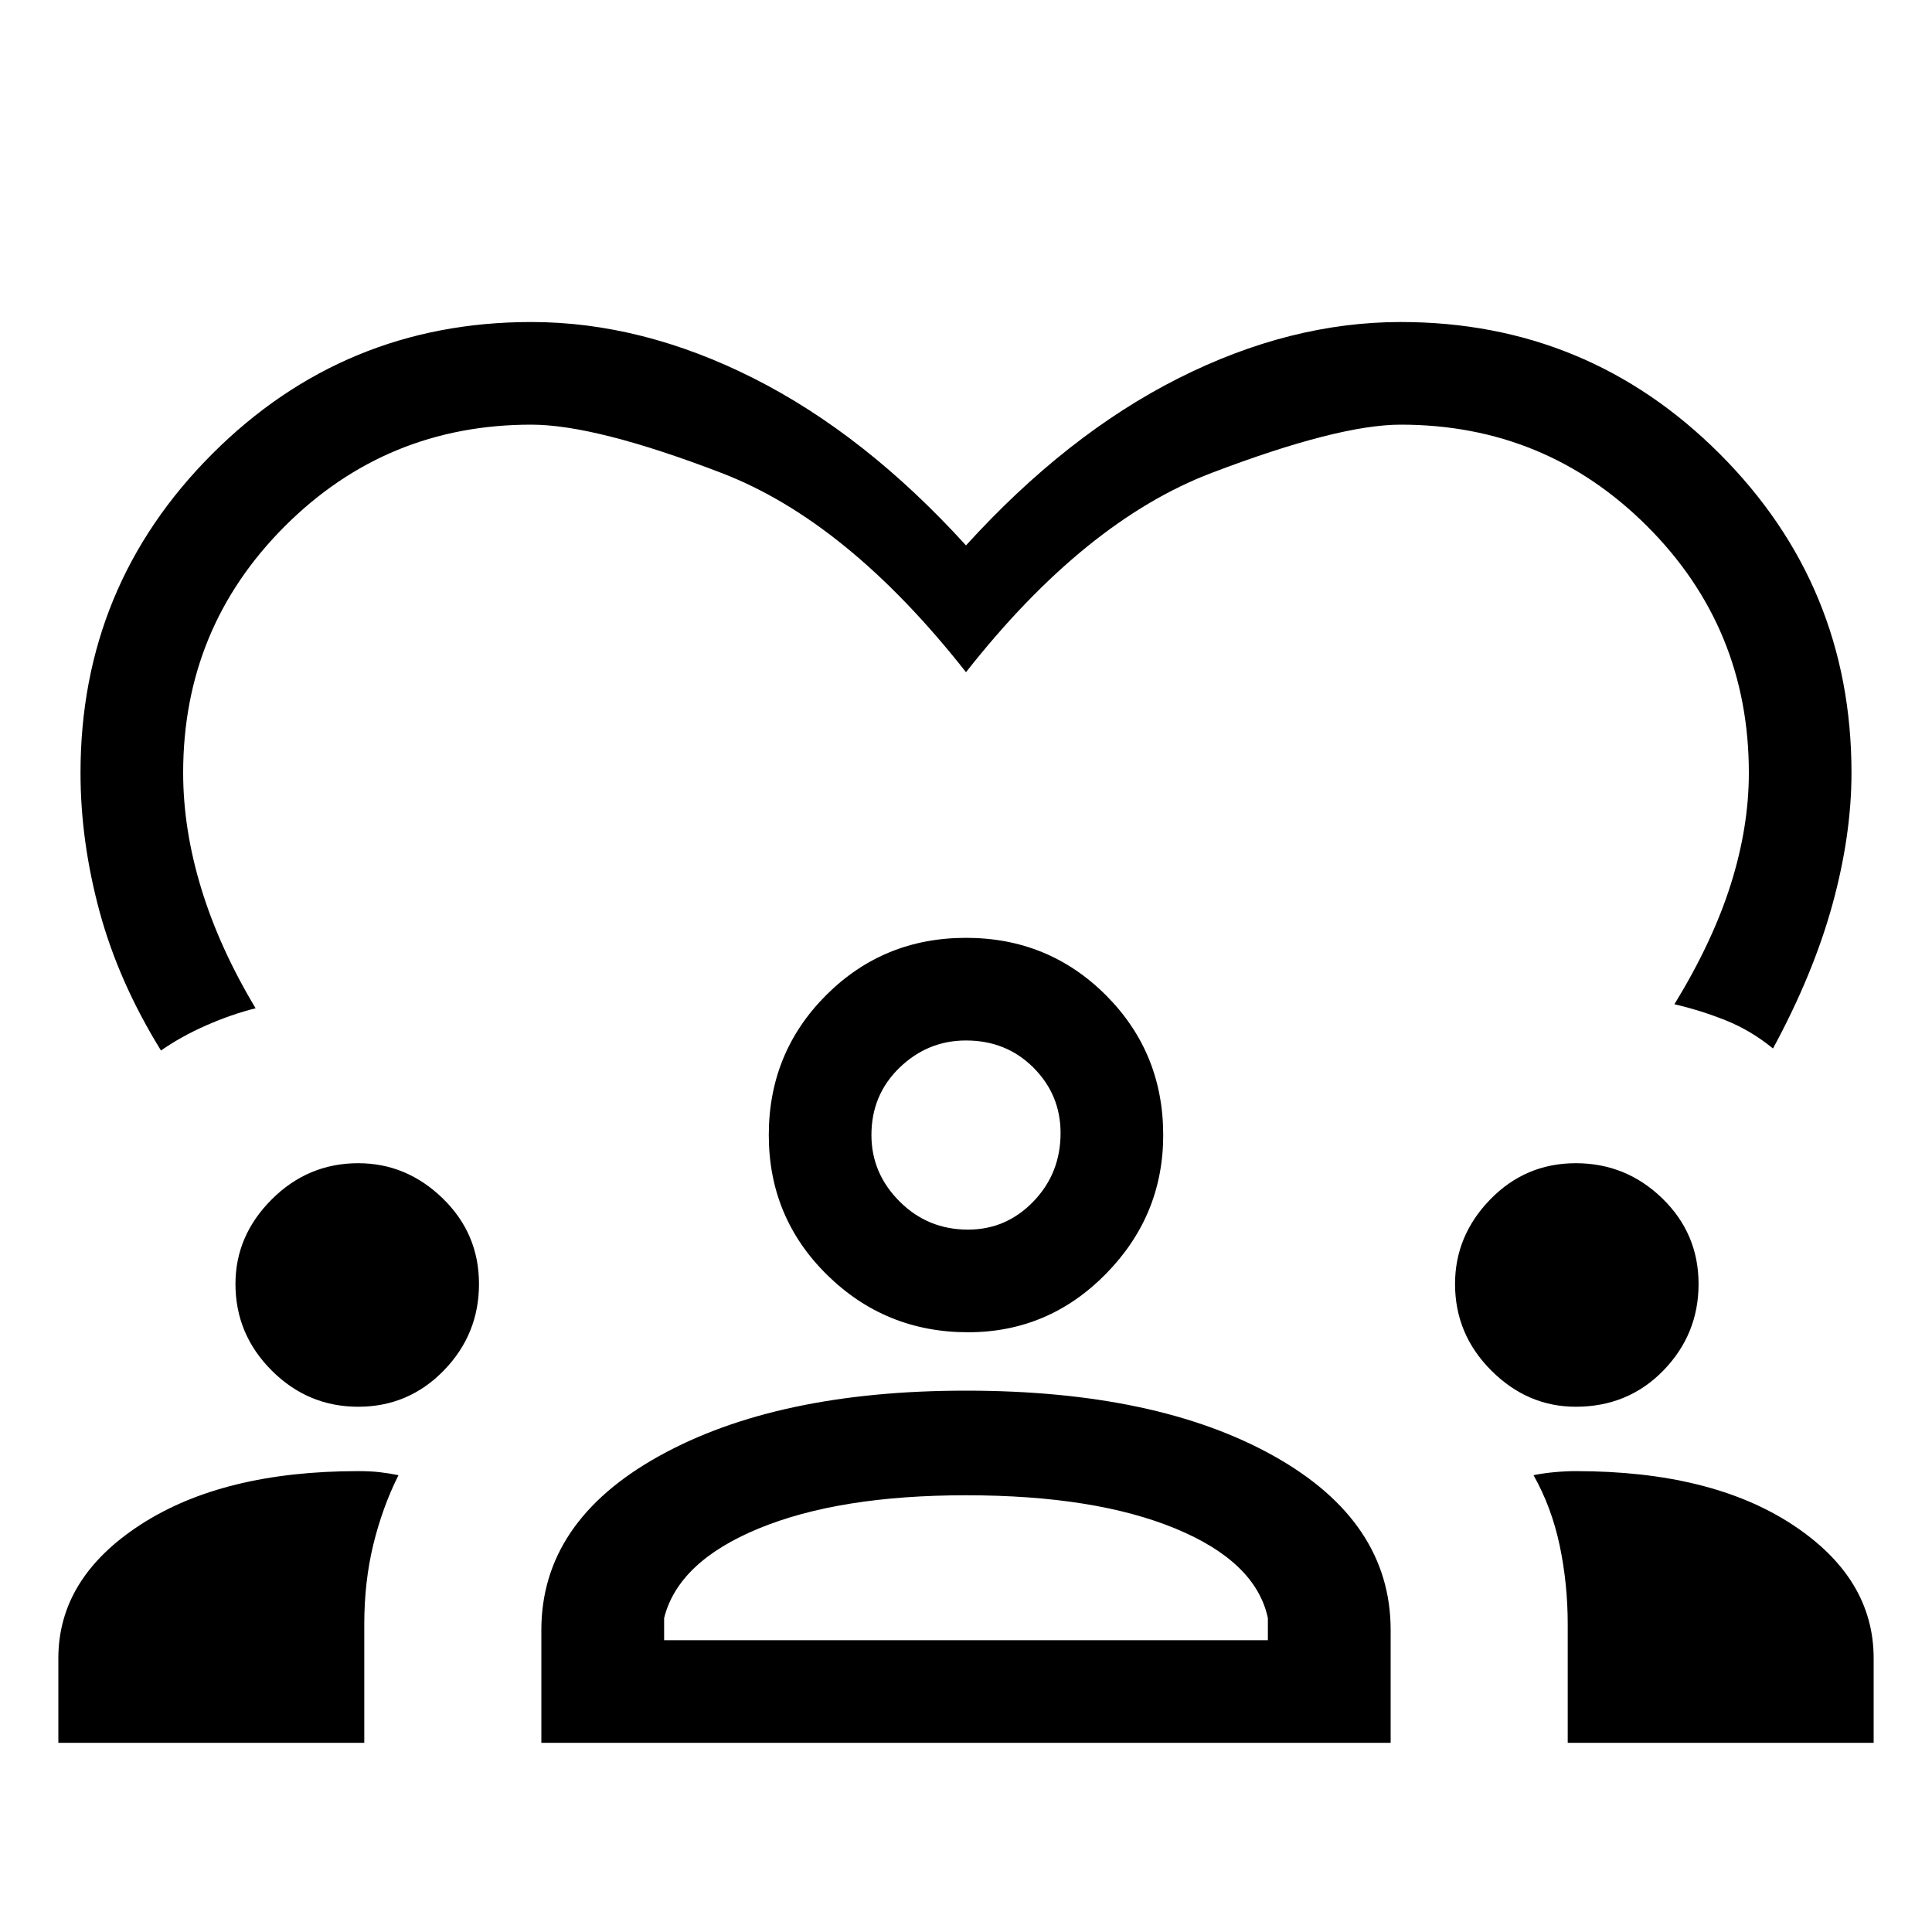 <svg xmlns="http://www.w3.org/2000/svg" height="40" width="40"><path d="M3.333 21.75q-.875-1.417-1.271-2.875-.395-1.458-.395-2.875 0-3.875 2.729-6.604T11 6.667q2.292 0 4.604 1.166Q17.917 9 20 11.292 22.083 9 24.396 7.833 26.708 6.667 29 6.667q3.875 0 6.604 2.729T38.333 16q0 1.292-.395 2.729-.396 1.438-1.23 2.979-.458-.375-.979-.583-.521-.208-1.062-.333.791-1.292 1.166-2.48.375-1.187.375-2.312 0-3-2.104-5.104T29 8.792q-1.292 0-3.917 1T20 13.917q-2.458-3.125-5.063-4.125-2.604-1-3.937-1-3 0-5.104 2.104T3.792 16q0 1.167.375 2.396.375 1.229 1.125 2.479-.5.125-1.021.354-.521.229-.938.521ZM1.208 36.083v-1.75q0-1.666 1.709-2.771 1.708-1.104 4.5-1.104.25 0 .437.021.188.021.396.063-.333.666-.521 1.437-.187.771-.187 1.646v2.458Zm10 0V33.75q0-2.25 2.438-3.604 2.437-1.354 6.354-1.354 3.958 0 6.375 1.354t2.417 3.604v2.333Zm21.25 0v-2.458q0-.833-.166-1.625-.167-.792-.542-1.458.208-.042.438-.063.229-.021.437-.021 2.792 0 4.479 1.104 1.688 1.105 1.688 2.771v1.75ZM20 30.958q-2.625 0-4.292.688-1.666.687-1.958 1.854v.458h12.5V33.5q-.25-1.167-1.917-1.854-1.666-.688-4.333-.688ZM7.417 29.125q-1.042 0-1.792-.75t-.75-1.792q0-1 .75-1.75t1.792-.75q1 0 1.75.729.75.73.75 1.771 0 1.042-.729 1.792-.73.75-1.771.75Zm25.208 0q-1 0-1.75-.75t-.75-1.792q0-1 .729-1.75t1.771-.75q1.042 0 1.792.729.75.73.75 1.771 0 1.042-.729 1.792-.73.75-1.813.75Zm-12.583-1.542q-1.709 0-2.917-1.187-1.208-1.188-1.208-2.896t1.187-2.896q1.188-1.187 2.896-1.187t2.896 1.187q1.187 1.188 1.187 2.896 0 1.667-1.187 2.875-1.188 1.208-2.854 1.208ZM20 21.542q-.792 0-1.375.562-.583.563-.583 1.396 0 .792.583 1.375t1.417.583q.791 0 1.354-.583.562-.583.562-1.417 0-.791-.562-1.354-.563-.562-1.396-.562Zm0 1.958Zm0 10.458Z"/></svg>